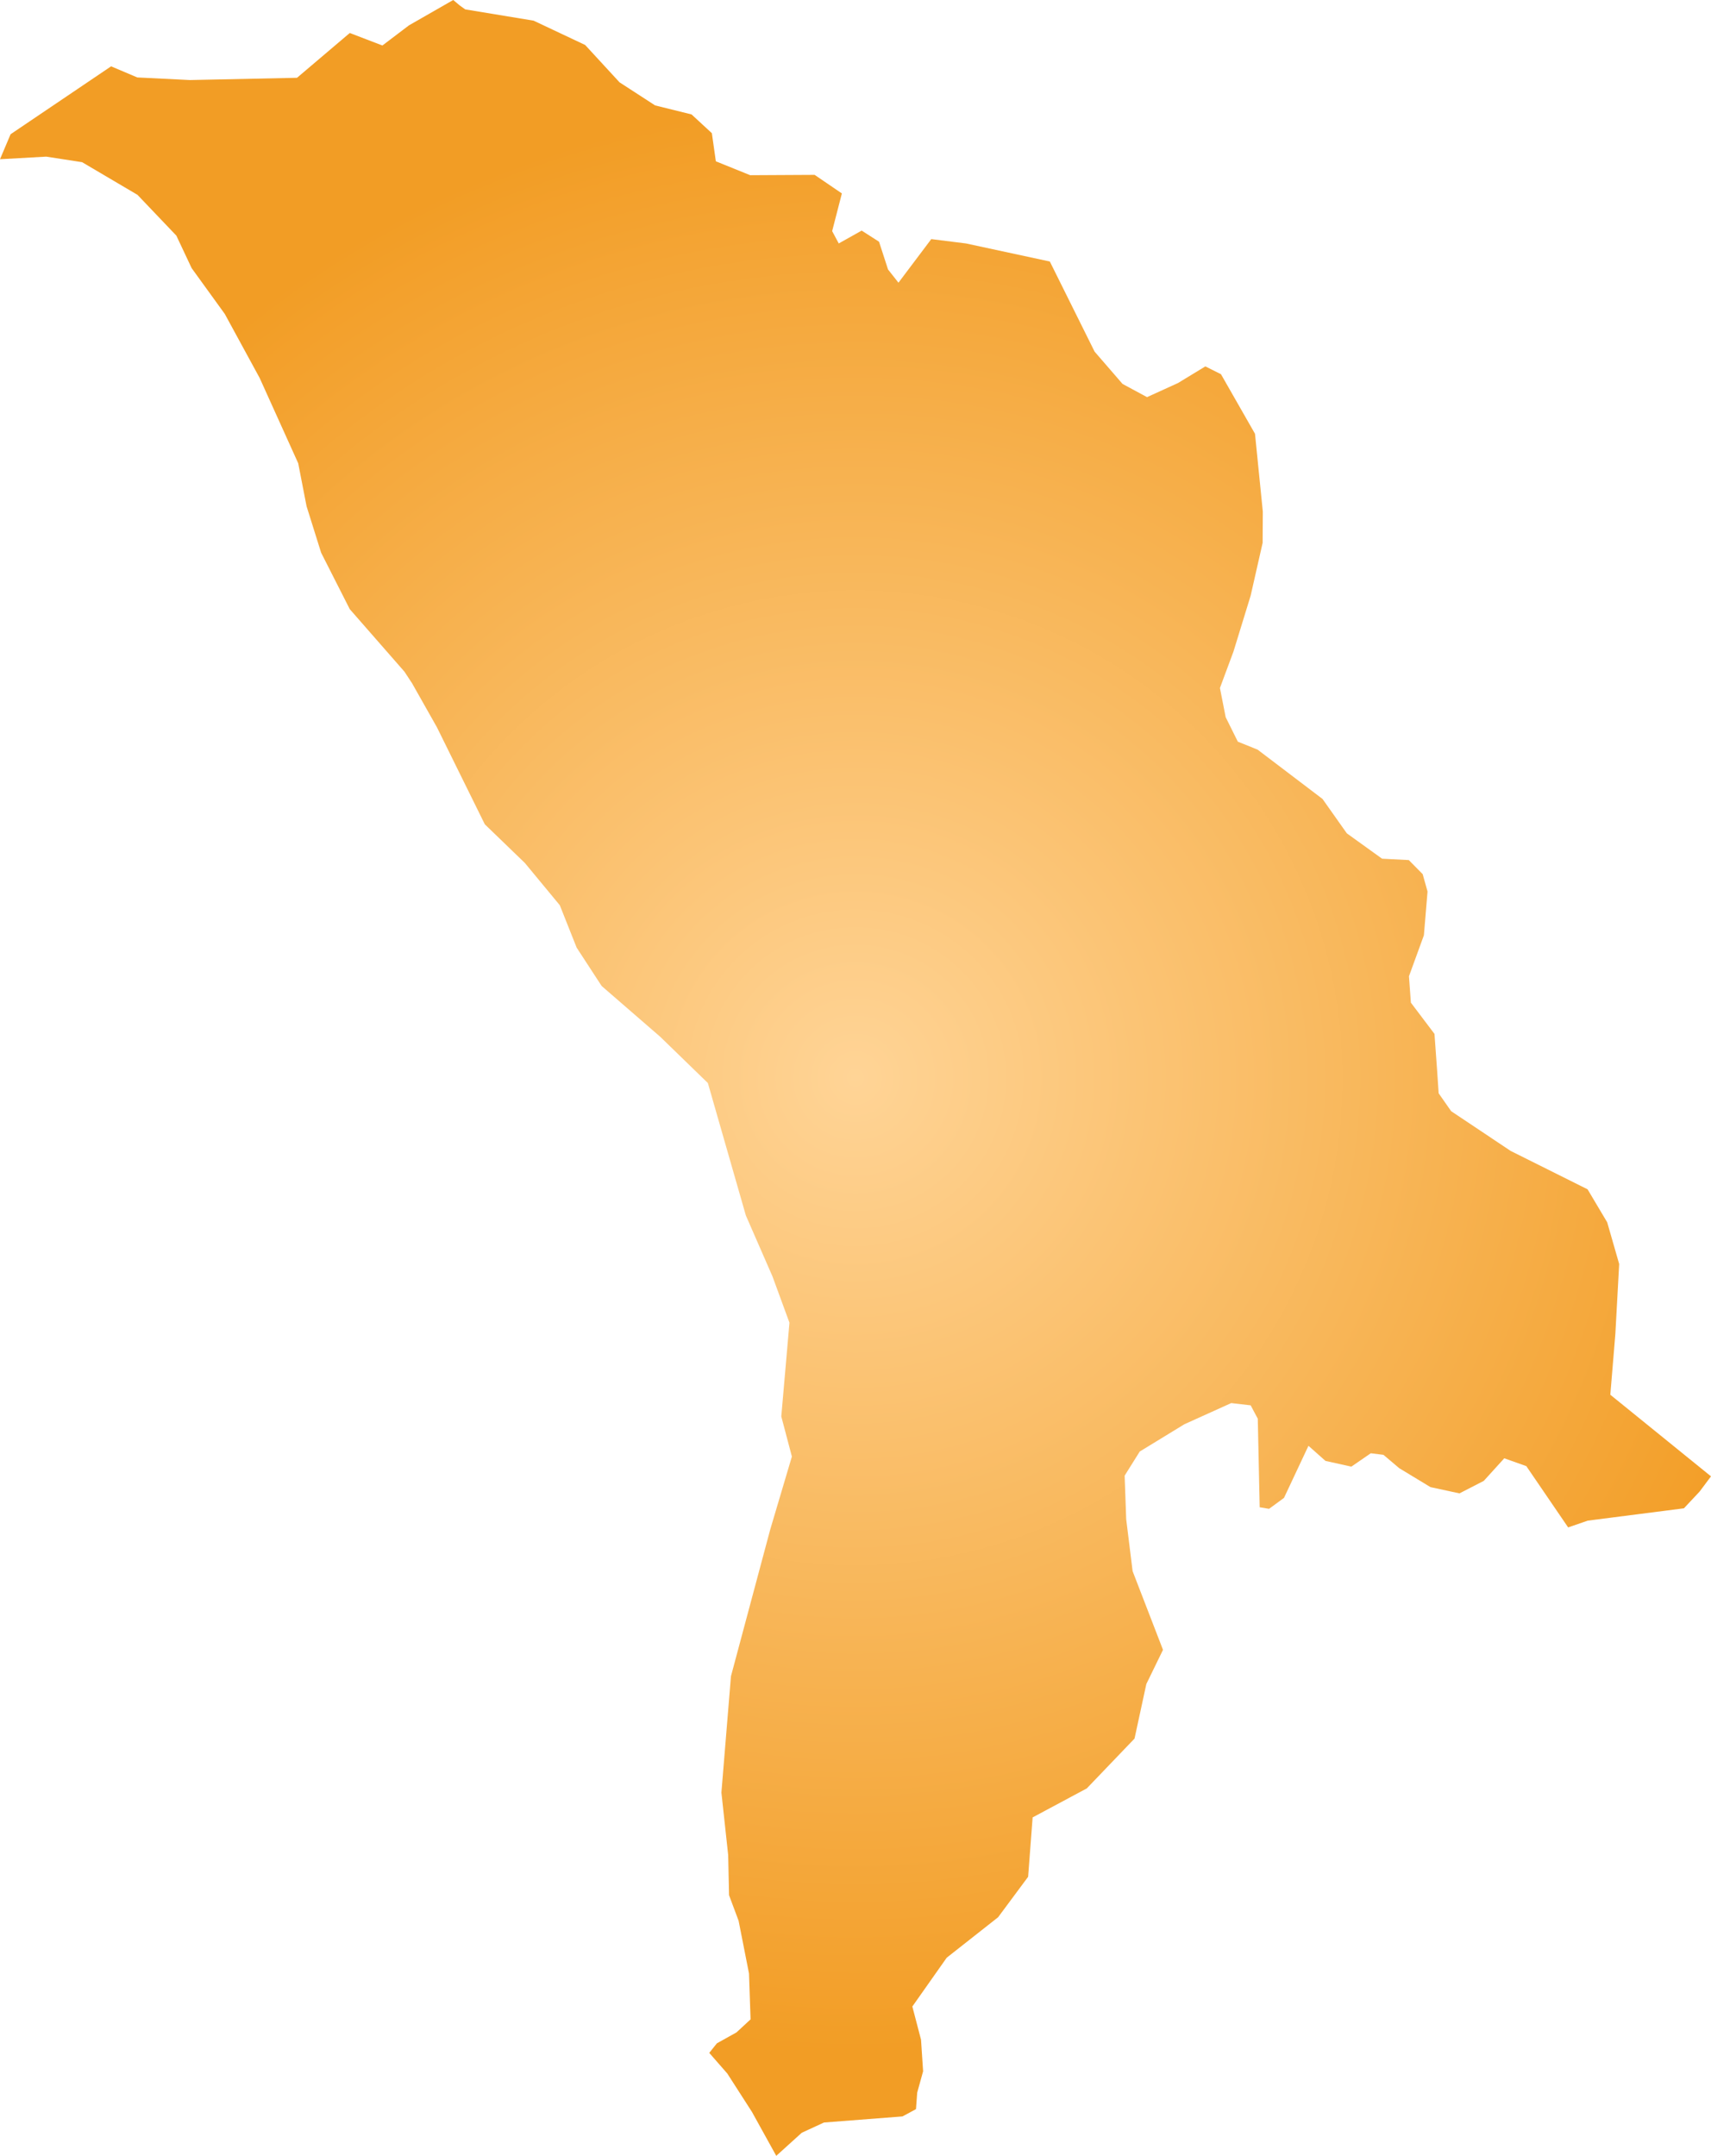 <svg xmlns="http://www.w3.org/2000/svg" xmlns:xlink="http://www.w3.org/1999/xlink" width="9.857" height="12.415" viewBox="0 0 9.857 12.415"><defs><radialGradient id="radial-gradient" cx="4.928" cy="6.207" r="5.605" gradientUnits="userSpaceOnUse"><stop offset="0" stop-color="#ffd496"/><stop offset="1" stop-color="#f29d25"/></radialGradient></defs><title>MD</title><g id="Layer_2" data-name="Layer 2"><g id="Layer_1-2" data-name="Layer 1"><path id="MD" d="M4.472,12.415l-.14-.253L4.19,11.941l-.104-.119.044-.055.113-.063.081-.075-.009-.264-.06-.304L4.2,10.914l-.005-.231-.039-.36.055-.67.226-.844.125-.421-.061-.231.047-.54L4.45,7.35,4.297,7l-.219-.763L3.804,5.971l-.338-.293L3.322,5.457l-.097-.244L3.024,4.97l-.231-.223-.276-.559-.143-.253L2.33,3.868l-.315-.36L1.85,3.183l-.084-.268-.048-.247-.222-.491-.201-.369-.191-.264L1.016,1.357.792,1.122.473.934.266.902,0,.917.061.773.64.382.791.446l.303.015L1.711.448,2.015.19l.188.072L2.356.146,2.611,0l.037.031L2.68.054l.394.065.297.14.198.215.205.133.21.052L4.101.767l.023.162.198.08.371-.002.157.107-.056.217.038.071.132-.074.1.064.052.16.06.076.189-.251.2.025.483.104.258.519.161.186.141.076.178-.081L6.944,2.11l.09.045.196.343.045.448-.001.18-.069.304-.099.322-.078.21.033.168.07.141.114.046.374.284.14.198.203.146.154.008.08.081.028.1-.021.252-.086.236.011.152.136.18.015.208.009.134.072.103.343.229.443.221.113.19.069.24-.022.403-.029.35.58.47-.066.088-.09.096-.554.071-.113.039-.241-.353-.127-.045-.118.13-.14.072-.167-.036-.18-.109L7.97,8.378l-.073-.009-.112.077-.149-.033-.098-.087-.141.3-.086.063L7.257,8.68l-.011-.51-.041-.077L7.093,8.08l-.27.122-.257.157-.087.139.009.251.037.299.175.453-.096.197-.068.314-.275.287-.312.167-.026.342-.173.233-.296.233-.198.281.05.191.012.182-.034.123-.007.095-.078.042-.452.035-.128.059Z" fill="url(#radial-gradient)"/></g></g></svg>